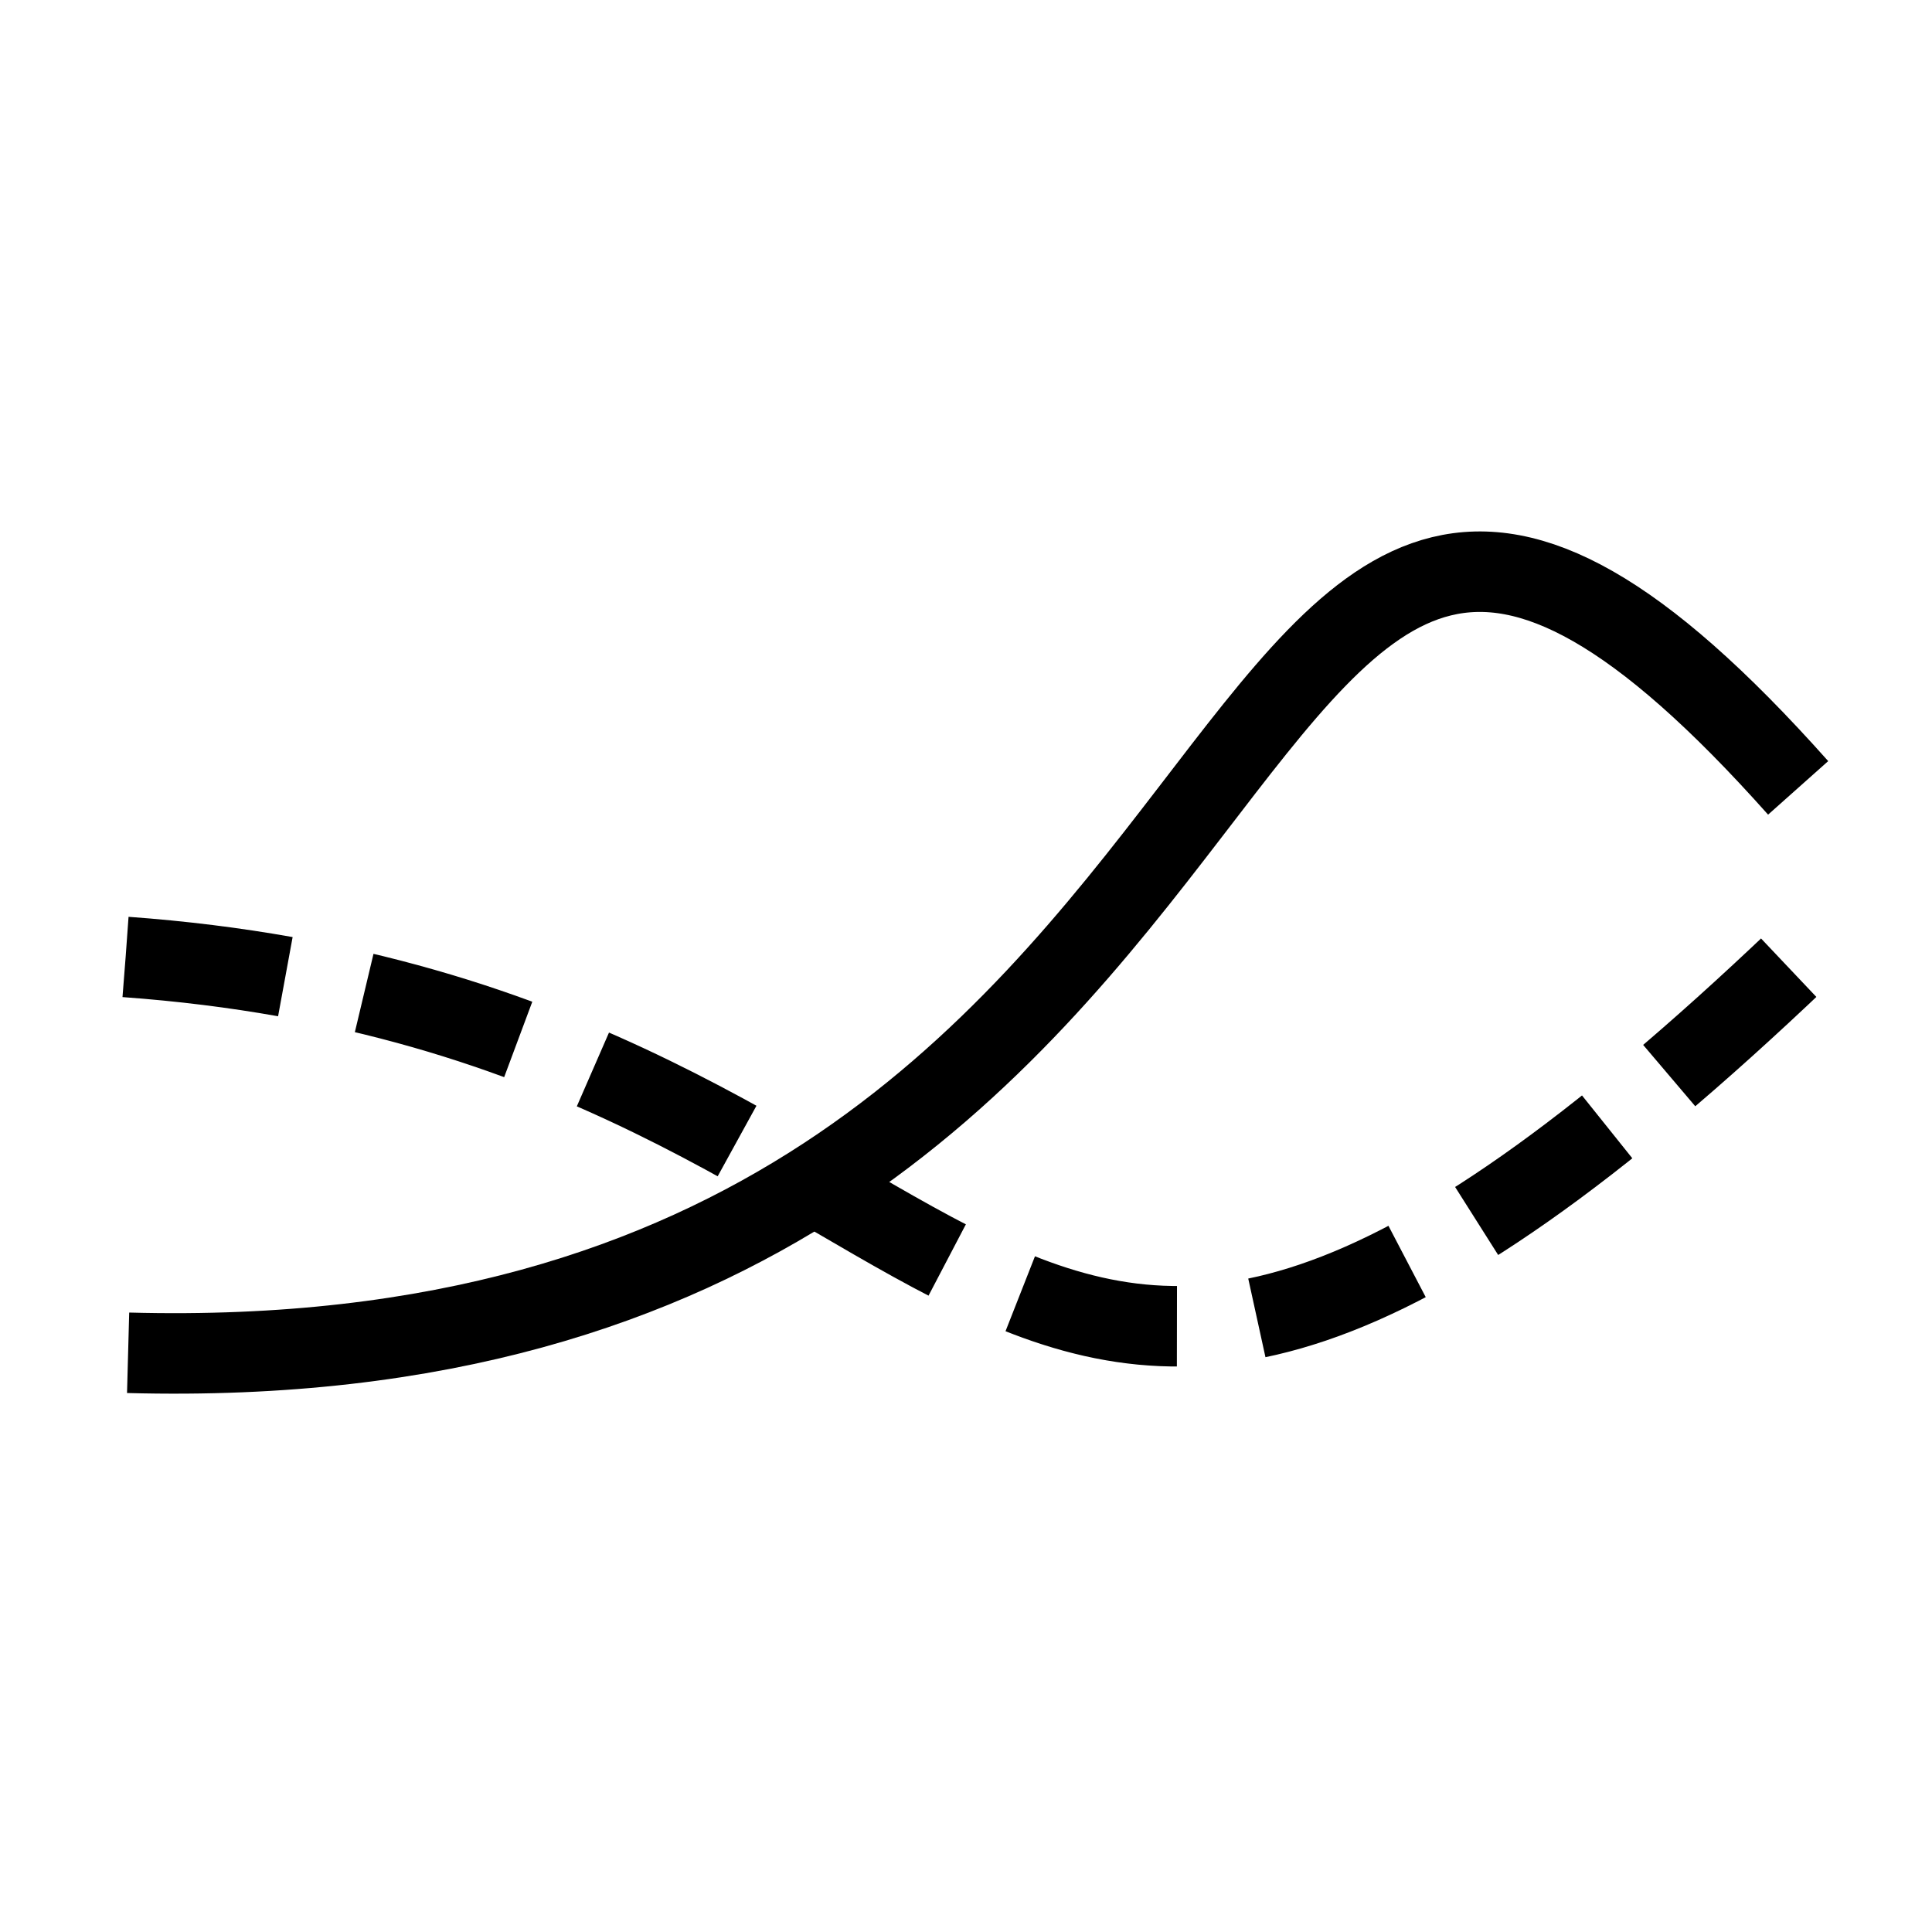 <?xml version="1.0" encoding="UTF-8" standalone="no"?>
<!-- Created with Inkscape (http://www.inkscape.org/) -->

<svg
   width="96"
   height="96"
   id="svg2"
   version="1.1"
   inkscape:version="1.1.2 (0a00cf5339, 2022-02-04)"
   sodipodi:docname="change_lightmode.svg"
   xmlns:inkscape="http://www.inkscape.org/namespaces/inkscape"
   xmlns:sodipodi="http://sodipodi.sourceforge.net/DTD/sodipodi-0.dtd"
   xmlns="http://www.w3.org/2000/svg"
   xmlns:svg="http://www.w3.org/2000/svg"
   xmlns:rdf="http://www.w3.org/1999/02/22-rdf-syntax-ns#"
   xmlns:cc="http://creativecommons.org/ns#"
   xmlns:dc="http://purl.org/dc/elements/1.1/">
  <defs
     id="defs4" />
  <sodipodi:namedview
     id="base"
     pagecolor="#ffffff"
     bordercolor="#666666"
     borderopacity="1.0"
     inkscape:pageopacity="0.0"
     inkscape:pageshadow="2"
     inkscape:zoom="6.3855556"
     inkscape:cx="41.734818"
     inkscape:cy="44.318775"
     inkscape:document-units="px"
     inkscape:current-layer="g3873"
     showgrid="true"
     inkscape:window-width="1664"
     inkscape:window-height="882"
     inkscape:window-x="0"
     inkscape:window-y="27"
     inkscape:window-maximized="1"
     inkscape:pagecheckerboard="0">
    <inkscape:grid
       type="xygrid"
       id="grid2985"
       empspacing="5"
       visible="true"
       enabled="true"
       snapvisiblegridlinesonly="true"
       spacingx="0.01px"
       spacingy="0.01px" />
  </sodipodi:namedview>
  <g
     inkscape:label="Ebene 1"
     inkscape:groupmode="layer"
     id="layer1"
     transform="translate(0,-956.362)"
     style="display:none">
    <g
       transform="translate(68.091,877.78)"
       id="layer1-6"
       inkscape:label="Layer 1">
      <rect
         style="color:#000000;fill:none;stroke:none;stroke-width:3.999;marker:none;visibility:visible;display:inline;overflow:visible;enable-background:accumulate"
         id="rect4782-46"
         width="96"
         height="96"
         x="78.505"
         y="-28.143"
         transform="matrix(0,1,-1,0,0,0)" />
      <path
         style="font-size:medium;font-style:normal;font-variant:normal;font-weight:normal;font-stretch:normal;text-indent:0;text-align:start;text-decoration:none;line-height:normal;letter-spacing:normal;word-spacing:normal;text-transform:none;direction:ltr;writing-mode:lr-tb;text-anchor:start;baseline-shift:baseline;color:#000000;fill:#000000;fill-opacity:1;fill-rule:nonzero;stroke:none;stroke-width:4;marker:none;visibility:visible;display:inline;overflow:visible;enable-background:accumulate;font-family:sans-serif;-inkscape-font-specification:sans-serif"
         d="m 4.144,108.468 h -10 c -9.951,0 -16.79,5.965 -20.801,11.587 -3.917,5.49 -5.471,10.787 -5.561,11.095 v -0.049 l -0.072,0.244 c 0,0 -0.002,0.006 -0.002,0.006 l -0.008,0.021 v 0.002 c -7.93e-4,0.003 -1.397,4.858 -4.859,9.715 -3.435,4.819 -8.7,9.449 -16.699,9.449 h -10 v -3.998 h 10 c 6.507,0 10.383,-3.484 13.439,-7.772 2.908,-4.079 4.101,-7.975 4.197,-8.296 v -0.133 l 0.191,-0.381 c 0.133,-0.462 1.817,-6.201 6.115,-12.226 4.494,-6.3 12.501,-13.264 24.057,-13.264 h 10 v 3.998 z"
         id="path4091"
         inkscape:connector-curvature="0" />
      <path
         inkscape:connector-curvature="0"
         style="font-size:medium;font-style:normal;font-variant:normal;font-weight:normal;font-stretch:normal;text-indent:0;text-align:start;text-decoration:none;line-height:normal;letter-spacing:normal;word-spacing:normal;text-transform:none;direction:ltr;writing-mode:lr-tb;text-anchor:start;baseline-shift:baseline;color:#000000;fill:#000000;fill-opacity:1;fill-rule:nonzero;stroke:none;stroke-width:4.001;marker:none;visibility:visible;display:inline;overflow:visible;enable-background:accumulate;font-family:sans-serif;-inkscape-font-specification:sans-serif"
         d="m -63.857,106.47 v 4 h 10 c 6.507,0 10.383,3.483 13.439,7.771 1.23,1.725 2.138,3.4 2.801,4.803 0.599,-1.284 1.35,-2.723 2.27,-4.268 -0.531,-0.93 -1.12,-1.886 -1.811,-2.855 -3.435,-4.819 -8.7,-9.451 -16.699,-9.451 z m 35.053,27.094 c -0.346,0.988 -0.976,2.597 -1.918,4.498 0.268,0.405 0.517,0.806 0.809,1.215 4.494,6.3 12.501,13.264 24.057,13.264 h 10 0.002 v -4 h -10 c -9.951,0 -16.79,-5.964 -20.801,-11.586 -0.825,-1.157 -1.524,-2.296 -2.148,-3.391 z"
         id="path4205" />
      <path
         inkscape:connector-curvature="0"
         id="path5588-9-2-9"
         d="m 2.143,94.505 0.008,24 c 3.65,-1.669 7.366,-3.536 11.149,-5.599 3.748,-2.068 7.363,-4.201 10.843,-6.4 -3.48,-2.156 -7.095,-4.268 -10.843,-6.336 C 9.515,98.106 5.797,96.218 2.145,94.505 z"
         style="color:#000000;fill:#000000;fill-opacity:1;fill-rule:nonzero;stroke:none;stroke-width:2.999;marker:none;visibility:visible;display:inline;overflow:visible;enable-background:accumulate" />
      <path
         style="color:#000000;fill:#000000;fill-opacity:1;fill-rule:nonzero;stroke:none;stroke-width:2.999;marker:none;visibility:visible;display:inline;overflow:visible;enable-background:accumulate"
         d="m 2.143,138.505 0.008,24 c 3.65,-1.669 7.366,-3.536 11.149,-5.599 3.748,-2.068 7.363,-4.201 10.843,-6.4 -3.48,-2.156 -7.095,-4.268 -10.843,-6.336 -3.785,-2.064 -7.503,-3.952 -11.155,-5.665 z"
         id="path5670"
         inkscape:connector-curvature="0" />
    </g>
  </g>
  <g
     transform="translate(0,-956.362)"
     id="g3873"
     inkscape:groupmode="layer"
     inkscape:label="Ebene 1 Kopie"
     style="display:inline">
    <path
       style="fill:none;stroke:#000000;stroke-width:4;stroke-linecap:butt;stroke-linejoin:miter;stroke-miterlimit:4;stroke-opacity:1;stroke-dasharray:8, 4;stroke-dashoffset:0"
       d="m 6.243,1003.913 c 45.04,3.263 41.644,39.606 83.2,0"
       id="path3889"
       inkscape:connector-curvature="0"
       sodipodi:nodetypes="cc" />
    <path
       style="fill:none;stroke:#000000;stroke-width:4;stroke-linecap:butt;stroke-linejoin:miter;stroke-miterlimit:4;stroke-opacity:1;stroke-dasharray:none;stroke-dashoffset:0;display:inline"
       d="M 6.366,1023.581 C 68.397,1025.254 57.399,959.637 89.349,995.511"
       id="path3889-7"
       inkscape:connector-curvature="0"
       sodipodi:nodetypes="cc" />
  </g>
</svg>
